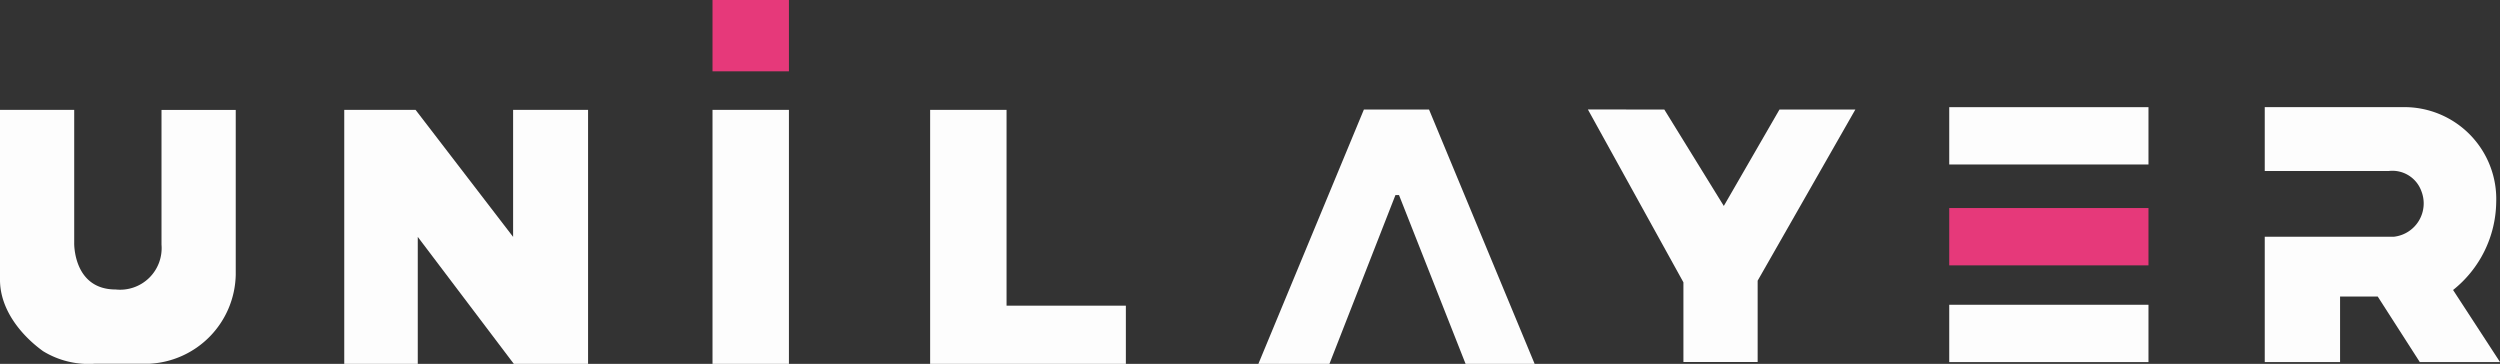 <svg id="Logo" xmlns="http://www.w3.org/2000/svg" width="185.502" height="27" viewBox="0 0 185.502 27">
  <rect x="0" y="0" width="185.502" height="27" fill="#333333" stroke="none"/>
  <path id="Path_17" data-name="Path 17" d="M689.594,469.139H695.1v9.883s-.081,3.443,3.078,3.443a3.083,3.083,0,0,0,3.4-3.321v-10h5.508v12.232a6.747,6.747,0,0,1-6.44,6.6H696.6a6.461,6.461,0,0,1-3.807-.932c-1.517-1.09-3.2-3-3.2-5.306Z" transform="translate(-689.594 -460.985)" fill="#fdfdfd"/>
  <path id="Path_18" data-name="Path 18" d="M801.99,469.139v18.846h5.455v-9.423l7.128,9.423h5.508V469.139h-5.562v9.423l-7.236-9.423Z" transform="translate(-776.446 -460.985)" fill="#fdfdfd"/>
  <rect id="Rectangle_4" data-name="Rectangle 4" width="5.67" height="5.292" transform="translate(52.869)" fill="#e6397a"/>
  <rect id="Rectangle_5" data-name="Rectangle 5" width="5.67" height="18.846" transform="translate(52.869 8.154)" fill="#fdfdfd"/>
  <path id="Path_19" data-name="Path 19" d="M998.947,483.666V469.139h-5.67v18.846H1007.8v-4.319Z" transform="translate(-924.26 -460.985)" fill="#fdfdfd"/>
  <path id="Path_20" data-name="Path 20" d="M1100.445,487.893h5.272l4.9-12.528h.263l4.941,12.528h5.124l-7.837-18.873h-4.833Z" transform="translate(-1007.073 -460.893)" fill="#fdfdfd"/>
  <path id="Path_21" data-name="Path 21" d="M1213.7,469.02l4.415,7.155,4.131-7.155h5.63l-7.25,12.7v6.035h-5.508v-5.913l-7.088-12.826Z" transform="translate(-1090.207 -460.893)" fill="#fdfdfd"/>
  <rect id="Rectangle_6" data-name="Rectangle 6" width="14.784" height="4.253" transform="translate(144.635 7.952)" fill="#fdfdfd"/>
  <rect id="Rectangle_7" data-name="Rectangle 7" width="14.784" height="4.253" transform="translate(144.635 15.437)" fill="#e6397a"/>
  <rect id="Rectangle_8" data-name="Rectangle 8" width="14.784" height="4.253" transform="translate(144.635 22.614)" fill="#fdfdfd"/>
  <path id="Path_22" data-name="Path 22" d="M1429.02,477.86v9.3h5.589V482.3h2.795l3.119,4.86h5.954l-3.483-5.346a8.47,8.47,0,0,0,3.2-6.48,6.822,6.822,0,0,0-6.966-7.088H1429.02v4.739h9.194a2.286,2.286,0,0,1,2.43,1.5,2.488,2.488,0,0,1-2.025,3.375Z" transform="translate(-1260.974 -460.296)" fill="#fdfdfd"/>
</svg>
